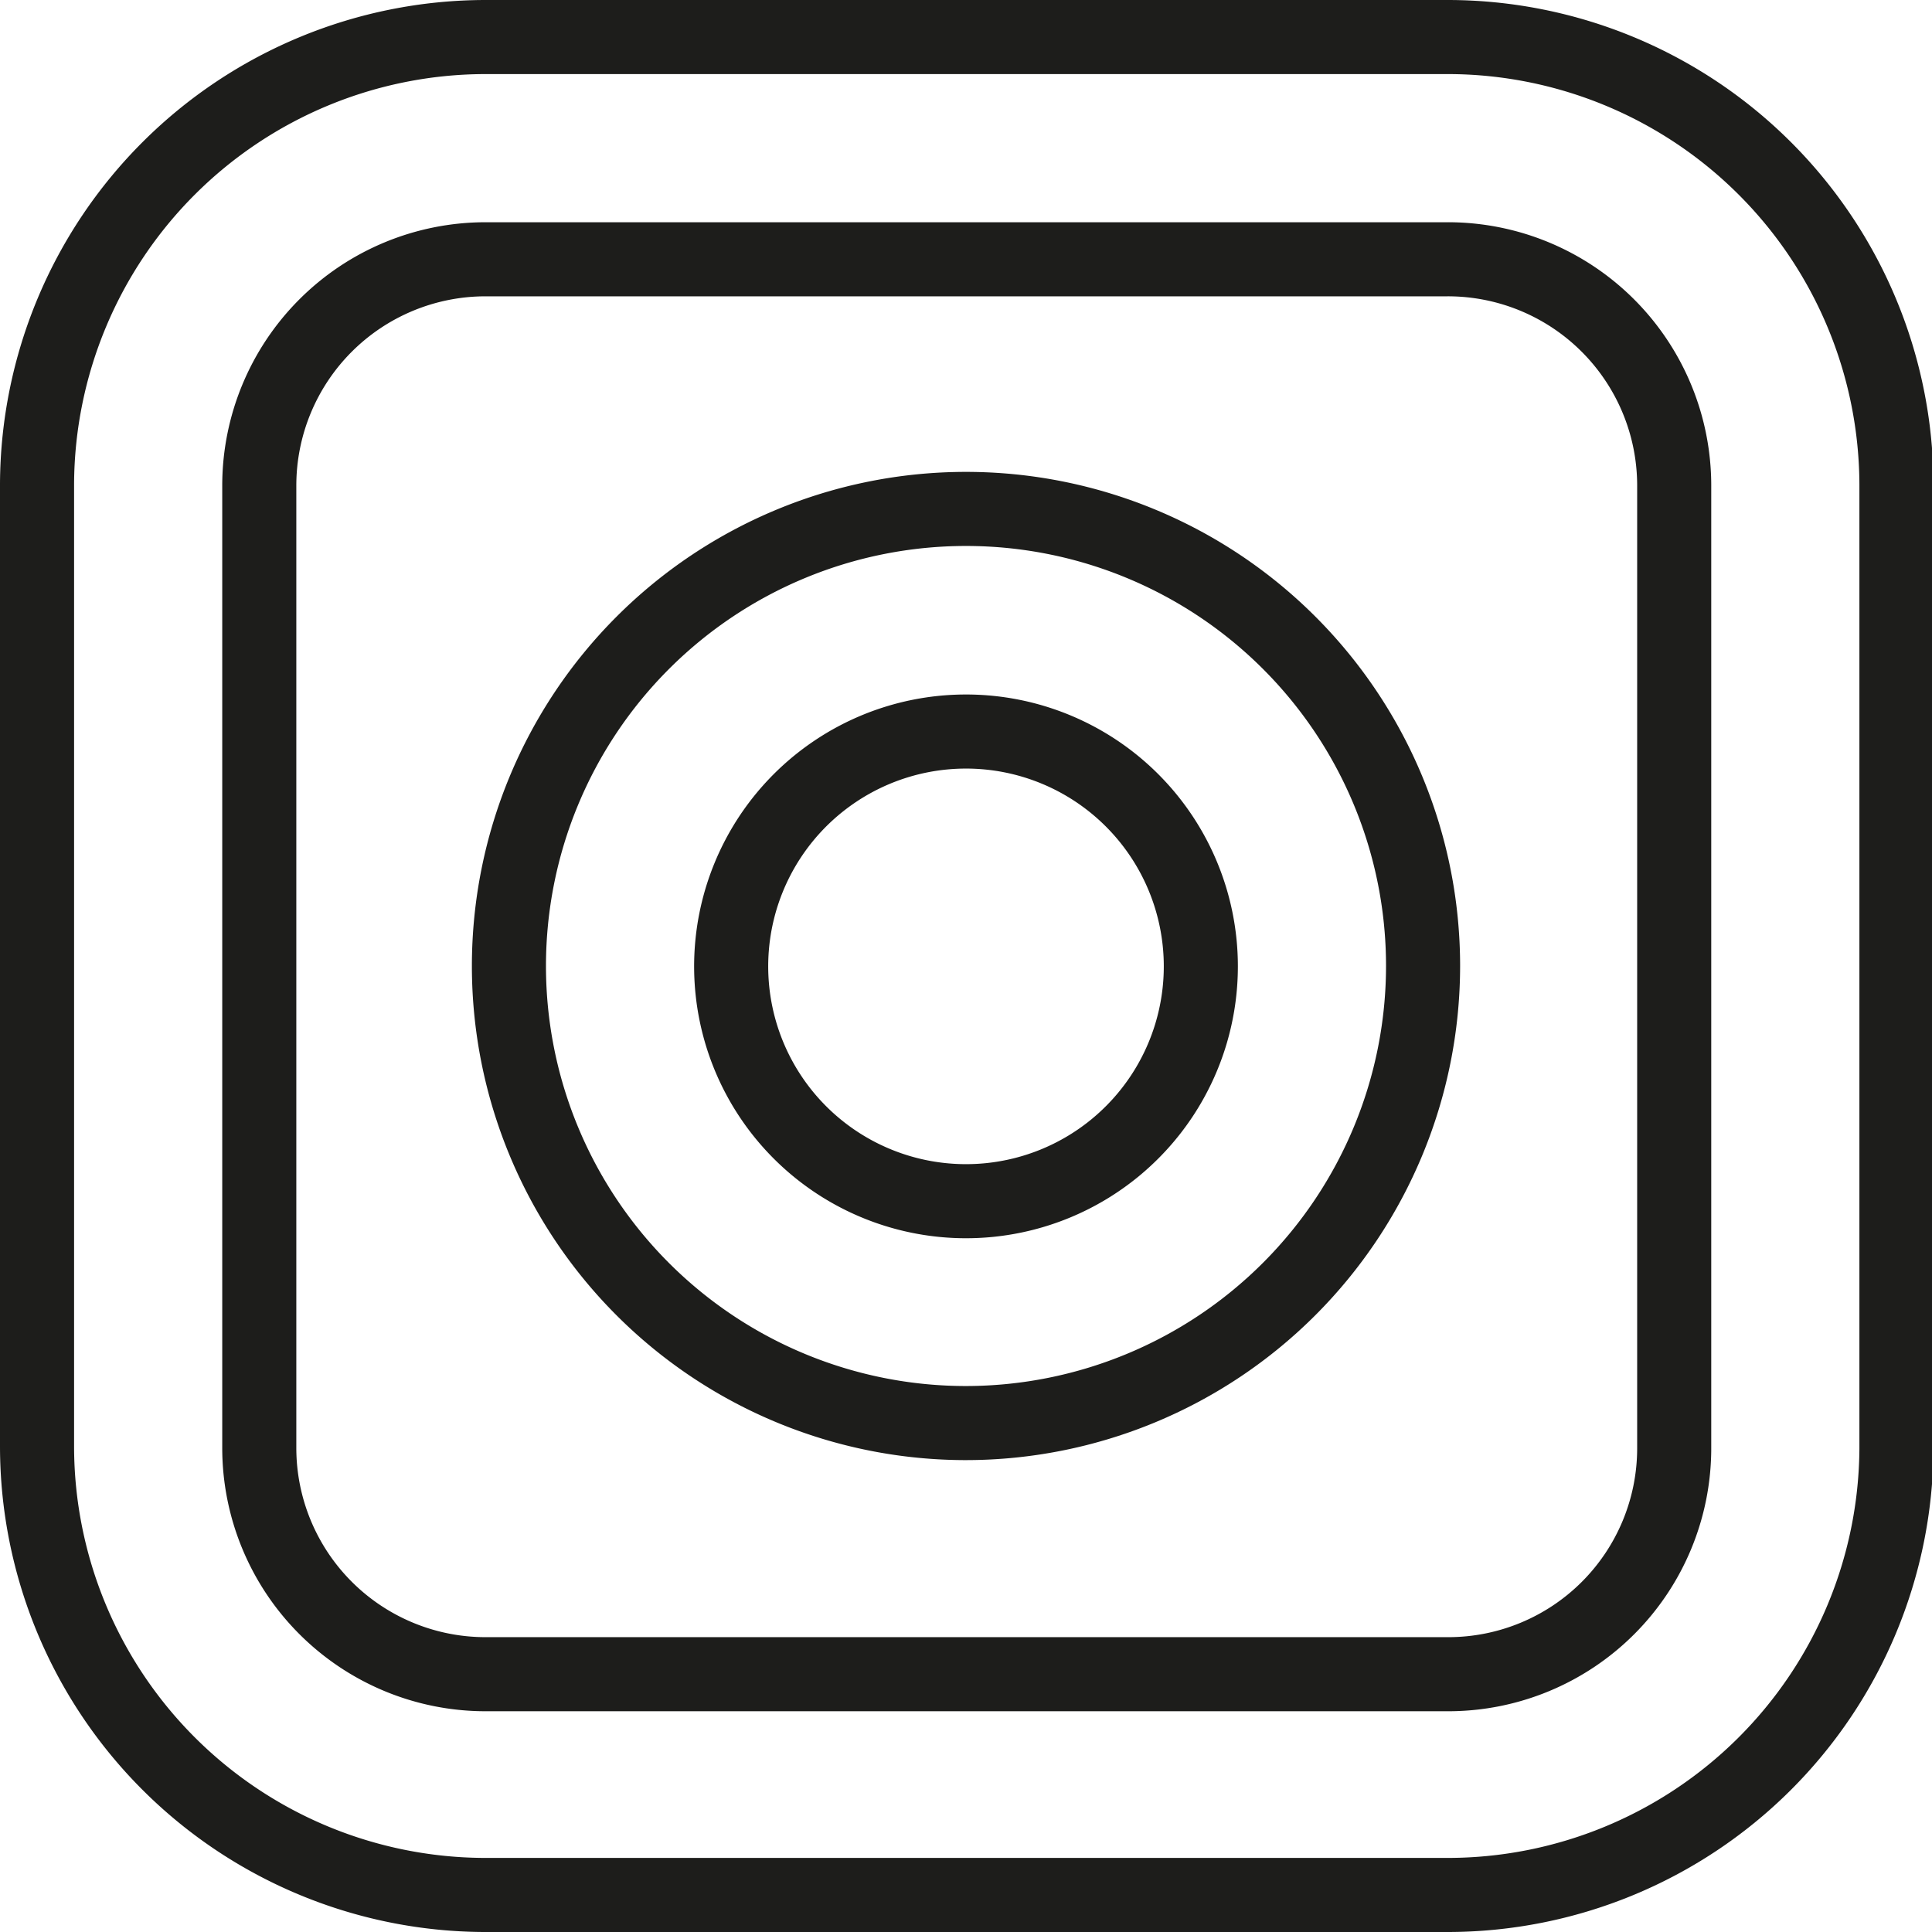 <svg xmlns="http://www.w3.org/2000/svg" viewBox="0 0 52.16 52.16"><defs><style>.cls-1{fill:none;stroke:#1d1d1b;stroke-miterlimit:10;stroke-width:2px;}</style></defs><g id="Layer_2" data-name="Layer 2"><g id="Layer_1-2" data-name="Layer 1"><path class="cls-1" d="M39.06,51.16h-26A12.12,12.12,0,0,1,1,39.06v-26A12.12,12.12,0,0,1,13.1,1h26a12.12,12.12,0,0,1,12.1,12.1v26A12.12,12.12,0,0,1,39.06,51.16ZM13.1,7A6.11,6.11,0,0,0,7,13.1v26a6.11,6.11,0,0,0,6.1,6.1h26a6.1,6.1,0,0,0,6.1-6.1v-26A6.11,6.11,0,0,0,39.06,7Z"/><path class="cls-1" d="M26.08,38.42A12.34,12.34,0,1,1,38.42,26.08,12.35,12.35,0,0,1,26.08,38.42Zm0-18.67a6.34,6.34,0,1,0,6.34,6.33A6.34,6.34,0,0,0,26.08,19.75Z"/></g></g></svg>